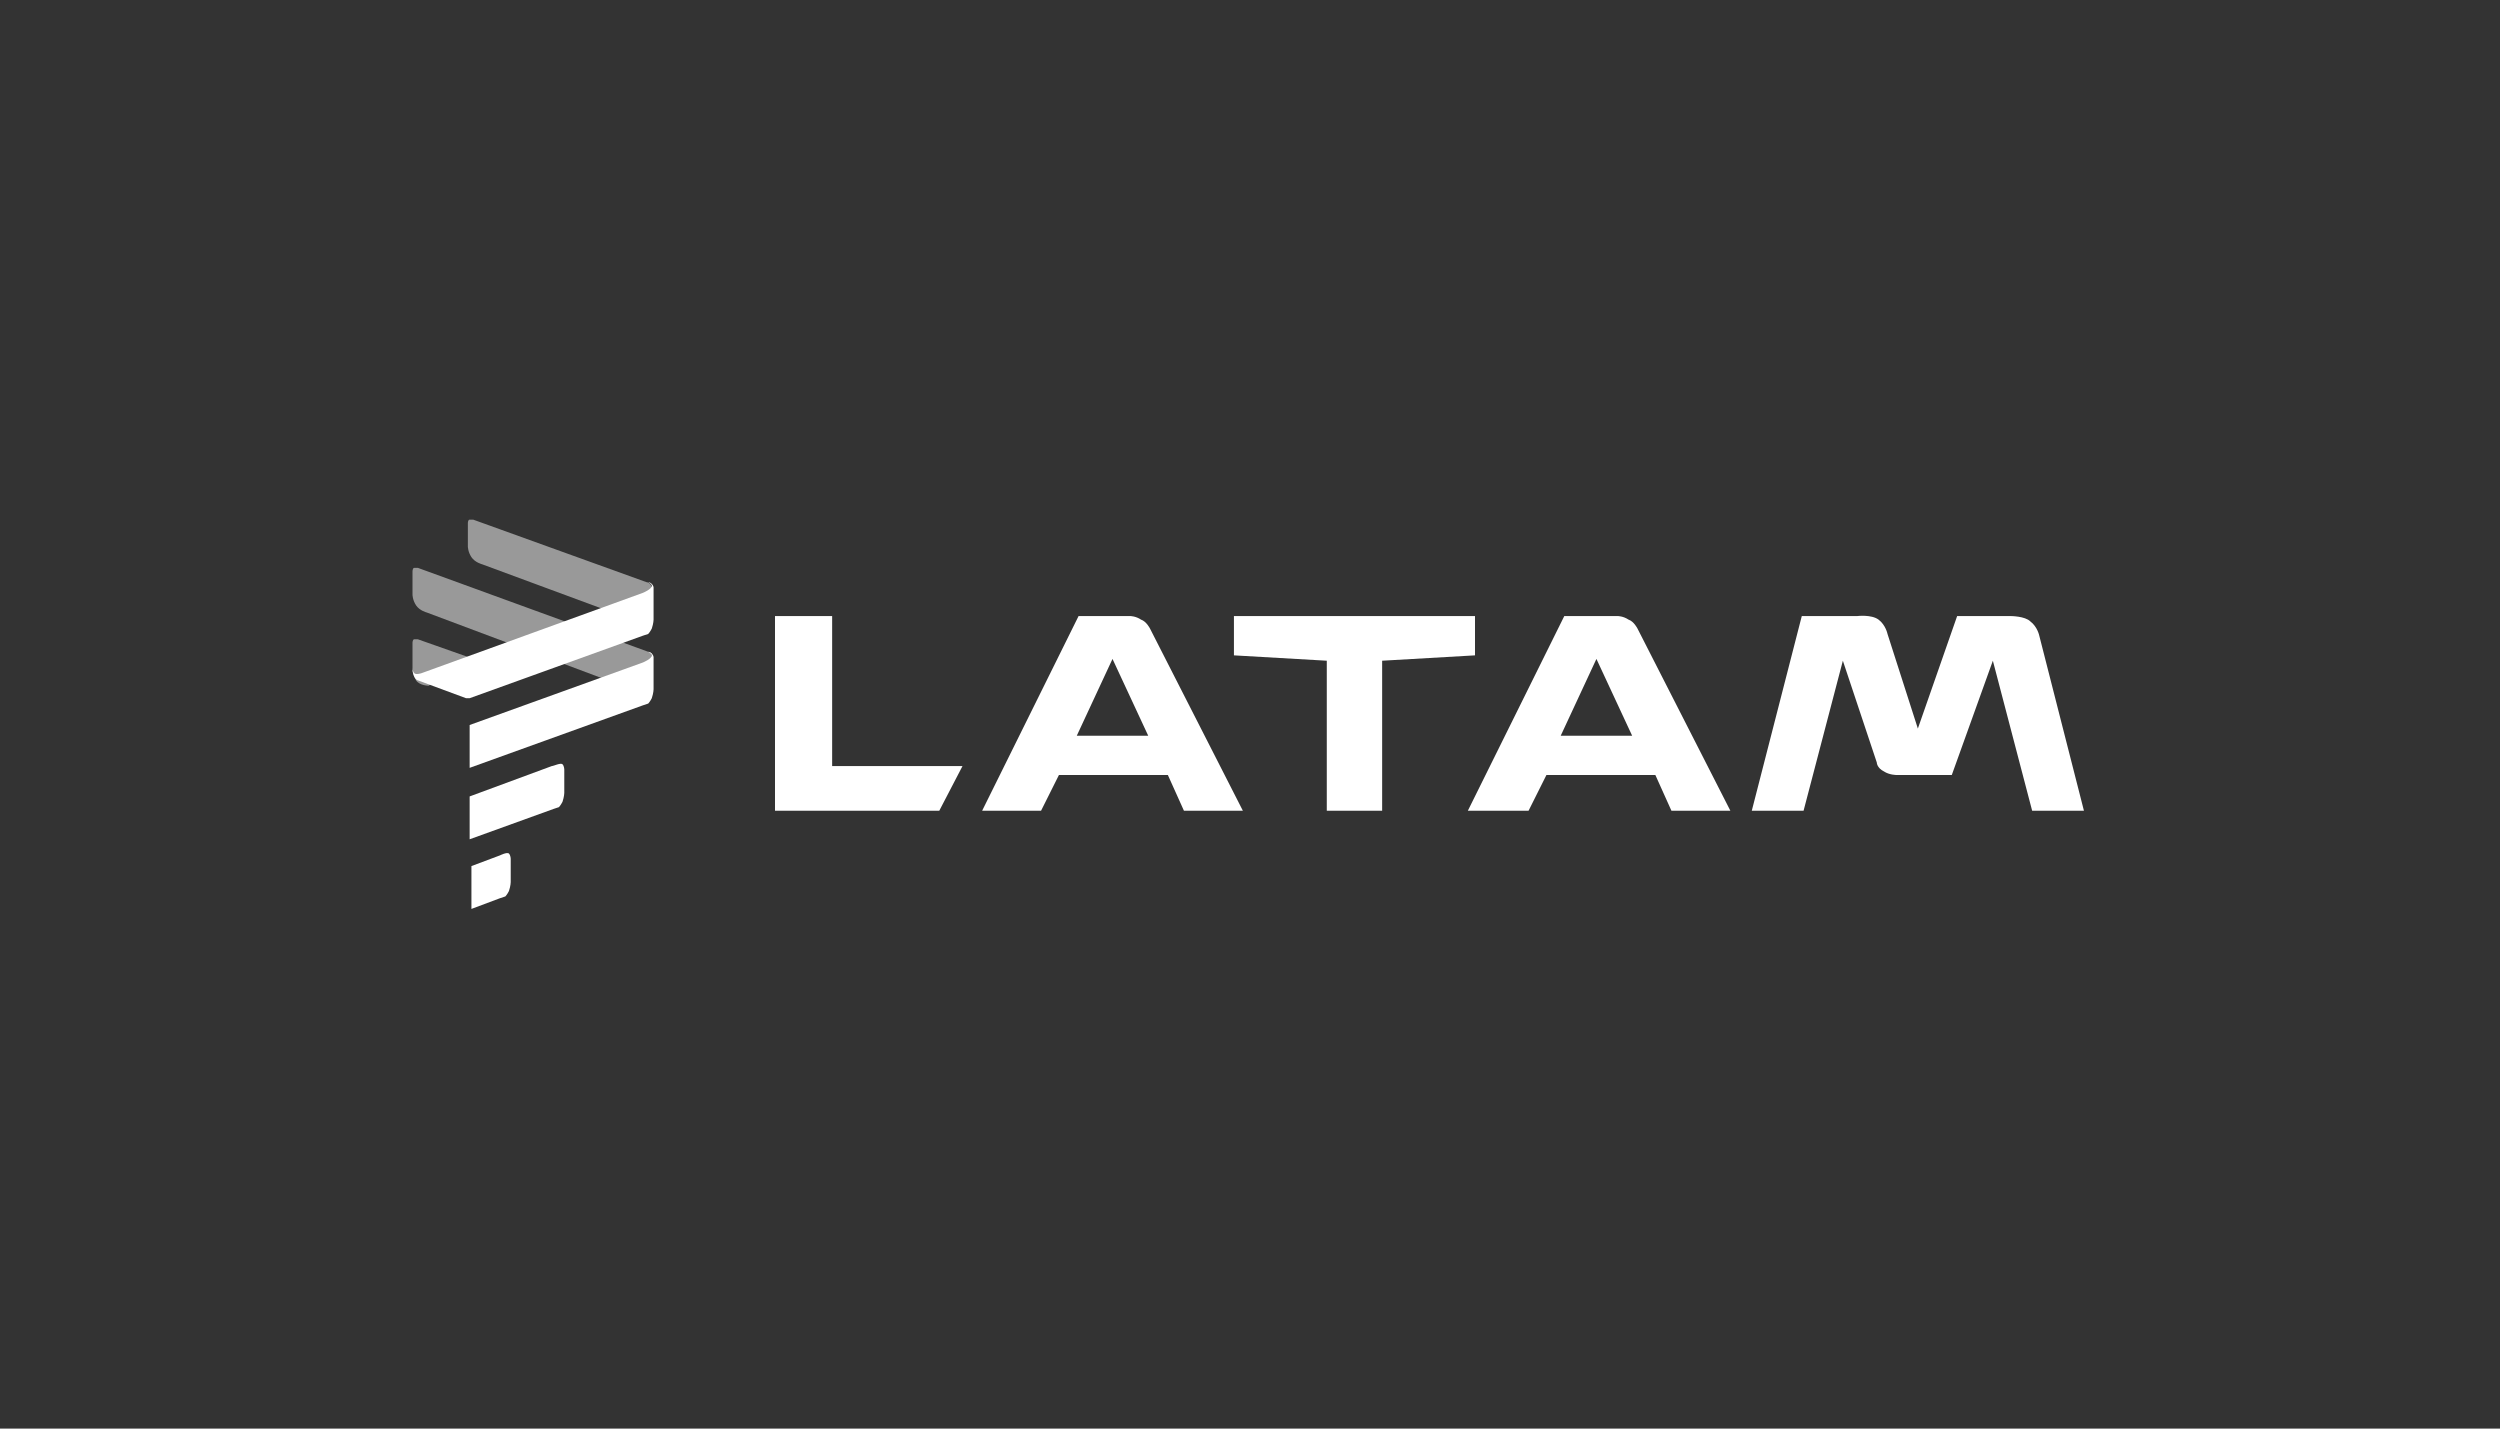 <?xml version="1.0" encoding="utf-8"?>
<!-- Generator: Adobe Illustrator 19.0.0, SVG Export Plug-In . SVG Version: 6.00 Build 0)  -->
<svg version="1.1" id="Capa_1" xmlns="http://www.w3.org/2000/svg" xmlns:xlink="http://www.w3.org/1999/xlink" x="0px" y="0px"
	 viewBox="0 0 140 80" style="enable-background:new 0 0 140 80;" xml:space="preserve">
<rect x="0" y="0" width="140" height="80" fill="#333333" stroke="none"/>
<style type="text/css">
	.st0{fill:#fff;}
	.st1{fill-rule:evenodd;clip-rule:evenodd;fill:#fff;}
	.st2{opacity:0.5;fill-rule:evenodd;clip-rule:evenodd;fill:#fff;}
	.st3{opacity:0.5;fill-rule:evenodd;clip-rule:evenodd;fill:#fff;}
</style>
<g id="XMLID_270_">
	<path id="XMLID_2003_" class="st0" d="M-229.9-173.4c-0.4,0.9,0.4,2.4-0.7,2.6l-34.4-0.1l-3.6,0.1l-0.5,0.8l-4.3,16.1l-0.6,0.3
		l-5.8-0.1l-0.5-1.1c-1.6-6.6-3.4-13-5-19.5c1.5-0.2,3.2-0.3,4.7,0c1.6,4.8,2.3,9.9,3.7,14.8l0.2,0.1l0.4-0.5l3.7-14.3l0.4-0.3
		l39,0.1C-232.2-174.1-229.8-175.3-229.9-173.4"/>
	<path id="XMLID_2000_" class="st0" d="M-229.9-166.8c0.1,1-1,1.9-1.8,2.5c-1.5-0.6-3.3-1.8-5.1-0.9c-0.6,0.4-1,1-0.5,1.6
		c2.5,1.6,6.9,0.7,7.9,4.1c0.5,1.4,0.1,3.3-1.2,4.3c-2.1,1.7-5.1,2.1-8,1.3c-1.3-0.5-2.7-0.8-3.8-1.7c0.4-1,1.2-1.9,2-2.7
		c1.6,0.4,3,1.5,5,1.3c0.7,0,1.5-0.4,1.8-1c0.2-2.5-3.4-1.5-5-2.2c-1.7-0.4-3-1.6-3.3-3c-0.3-1.5,0.1-2.9,1.4-3.9
		C-237.5-169-232.8-168.7-229.9-166.8"/>
	<path id="XMLID_1999_" class="st0" d="M-243.2-168c0.1,4.6,0.1,9.4,0,14c-1.5,0.4-3.2,0.1-4.8,0c-1.3-2.1-2.1-4.1-3.6-6.3
		c-0.2-0.1-0.3,0.2-0.4,0.2l-0.1,5.9c-1,0.5-2.4,0.1-3.6,0.3l-0.3-0.8c0-4.3-0.1-9.1,0.2-13.3c1.3-0.3,2.8-0.3,4.2-0.2l0.4,0.3
		l3.3,5.8l0.5-0.1c-0.1-1.7,0.3-3.9,0.2-5.8C-246-168.4-244.4-168.2-243.2-168"/>
	<path id="XMLID_1996_" class="st0" d="M-259.7-164.5l2.6,10.5c-1.1,0.4-2.6,0.1-3.8,0.1c-0.6-0.9-0.2-2.5-1.7-2.7
		c-1.4,0.1-3.1-0.4-4,0.6l-0.6,2.1c-1.2,0.2-2.7,0.2-3.8-0.1c1.2-4.7,2.7-9.4,4.1-14.1c1.8-0.4,4.2-0.2,6.1,0L-259.7-164.5
		L-259.7-164.5z M-263.2-160.5c-0.1-1.1-0.6-2.2-1.1-3.2c-0.7,0.9-0.6,2.1-0.9,3.2C-264.6-160-263.8-160.3-263.2-160.5"/>
	<path id="XMLID_1991_" class="st0" d="M-228.8-168.9c-0.1,0.1-0.3,0.2-0.5,0.2c-0.2,0-0.4-0.1-0.5-0.2c-0.1-0.1-0.2-0.3-0.2-0.5
		c0-0.2,0.1-0.4,0.2-0.5c0.1-0.1,0.3-0.2,0.5-0.2c0.2,0,0.4,0.1,0.5,0.2c0.1,0.1,0.2,0.3,0.2,0.5
		C-228.6-169.2-228.7-169-228.8-168.9 M-229.8-169.8c-0.1,0.1-0.2,0.3-0.2,0.4c0,0.2,0.1,0.3,0.2,0.4c0.1,0.1,0.3,0.2,0.4,0.2
		c0.2,0,0.3-0.1,0.4-0.2c0.1-0.1,0.2-0.3,0.2-0.4c0-0.2-0.1-0.3-0.2-0.4c-0.1-0.1-0.3-0.2-0.4-0.2
		C-229.5-170-229.6-169.9-229.8-169.8 M-229.6-169v-0.8c0.1,0,0.1,0,0.2,0c0.1,0,0.2,0,0.2,0c0.1,0,0.1,0,0.2,0
		c0.1,0,0.1,0.1,0.1,0.2c0,0.1,0,0.1-0.1,0.1c0,0-0.1,0-0.1,0.1c0.1,0,0.1,0,0.1,0c0,0,0.1,0.1,0.1,0.2l0,0.1c0,0,0,0,0,0
		c0,0,0,0,0,0l0,0l-0.2,0c0,0,0-0.1,0-0.1c0,0,0-0.1,0-0.1c0,0,0,0-0.1-0.1c0,0,0,0-0.1,0h0l0,0v0.3L-229.6-169L-229.6-169z
		 M-229.3-169.6c0,0-0.1,0-0.1,0h-0.1v0.2h0.1c0.1,0,0.1,0,0.1,0C-229.2-169.5-229.2-169.5-229.3-169.6
		C-229.2-169.6-229.2-169.6-229.3-169.6"/>
</g>
<g id="XMLID_265_">
	<path id="XMLID_1552_" class="st0" d="M-359.5-157.4c-2.2,0-3.1-1.5-3.1-2.9v-11.1h2.6v11c0,0.6,0.3,0.9,0.9,0.9h1v2.2H-359.5z"/>
	<path id="XMLID_1585_" class="st0" d="M-435.9-162.1c0,2.5,1.6,4.3,4.3,4.3c2.2,0,3.2-0.6,4.5-1.8l3,2.9c-2,2-3.9,3.1-7.5,3.1
		c-4.7,0-9.1-2.1-9.1-10c0-6.4,3.5-10,8.6-10c5.5,0,8.6,4,8.6,9.3v2.2H-435.9z M-428.9-167.6c-0.5-1.2-1.6-2-3.3-2
		c-1.7,0-2.8,0.9-3.3,2c-0.3,0.7-0.4,1.2-0.5,2.1h7.5C-428.5-166.3-428.6-166.9-428.9-167.6"/>
	<path id="XMLID_1580_" class="st0" d="M-372-162.3c0,1.5,0.9,2.6,2.6,2.6c1.3,0,2-0.4,2.7-1.1l1.8,1.7c-1.2,1.2-2.4,1.8-4.6,1.8
		c-2.8,0-5.6-1.2-5.6-5.9c0-3.8,2.1-5.9,5.2-5.9c3.3,0,5.2,2.4,5.2,5.5v1.3H-372z M-367.7-165.5c-0.3-0.7-1-1.2-2-1.2
		c-1,0-1.7,0.5-2,1.2c-0.2,0.4-0.3,0.7-0.3,1.2h4.6C-367.4-164.8-367.5-165.1-367.7-165.5"/>
	<path id="XMLID_515_" class="st0" d="M-384-157.4h-2.9v-7c0-0.7-0.2-1.3-0.6-1.6c-0.3-0.3-0.8-0.5-1.3-0.5c-0.5,0-1,0.2-1.3,0.5
		c-0.4,0.4-0.6,0.9-0.6,1.6v7h-2.9V-169h2.8v1.1c0.8-0.8,1.7-1.2,2.9-1.2c1.1,0,2.1,0.3,2.7,1c0.8,0.8,1.2,1.9,1.2,3.3V-157.4z"/>
	<path id="XMLID_269_" class="st0" d="M-381.4-171.4h3.3v2.5h1.6v2.4h-1.9v6c0,0.5,0.3,0.7,0.8,0.7h1.2v2.3h-1.6
		c-2.4,0-3.4-1.9-3.4-3.5"/>
	<path id="XMLID_1565_" class="st0" d="M-396-162.3h-7.5c0,0.8,0.2,1.4,0.7,1.9c0.5,0.5,1.1,0.7,1.9,0.7c1.1,0,2-0.4,2.7-1.1
		l1.8,1.7c-0.7,0.6-1.3,1.1-1.9,1.4c-0.7,0.3-1.6,0.5-2.6,0.5c-3.7,0-5.6-2-5.6-5.9c0-1.9,0.5-3.3,1.5-4.4c0.9-1,2.2-1.5,3.8-1.5
		c1.6,0,2.9,0.5,3.9,1.6c0.9,1,1.4,2.3,1.4,4V-162.3z M-398.9-164.3c0-0.5-0.1-0.9-0.3-1.2c-0.4-0.8-1-1.2-2-1.2s-1.6,0.4-2,1.2
		c-0.2,0.4-0.3,0.8-0.3,1.2H-398.9z"/>
	<path id="XMLID_266_" class="st0" d="M-418.8-172.3l-2.8,2.8c2,1.5,3.3,3.9,3.3,6.6c0,2.7-1.3,5.1-3.3,6.6l2.8,2.8
		c2.7-2.2,4.4-5.6,4.4-9.4C-414.5-166.7-416.2-170.1-418.8-172.3"/>
</g>
<g id="XMLID_263_">
	<path id="XMLID_2356_" class="st1" d="M-127.4-173.5c0-3.9,3.2-7.1,7.1-7.1c0.8,0,1.6,0.1,2.3,0.4c-0.3-0.8-0.5-1.7-0.5-2.6
		c0-3.9,3.2-7.1,7.1-7.1c3.9,0,7.1,3.2,7.1,7.1c0,0.9-0.2,1.9-0.5,2.7c0.8-0.3,1.6-0.5,2.5-0.5c3.9,0,7.1,3.2,7.1,7.1l0,0l0,7.1H-99
		v-7.1h0l0,0c0-1.9-1.5-3.4-3.4-3.4c-1.9,0-3.4,1.5-3.4,3.4c0,1.9,1.5,3.4,3.4,3.4c0.7,0,1.3-0.2,1.9-0.6v4.1
		c-0.6,0.2-1.2,0.3-1.9,0.3c-0.9,0-1.7-0.2-2.5-0.5c0.3,0.8,0.5,1.7,0.5,2.7c0,3.9-3.2,7.1-7.1,7.1c-3.9,0-7.1-3.2-7.1-7.1
		c0-0.9,0.2-1.8,0.5-2.6c-0.7,0.2-1.5,0.4-2.3,0.4C-124.2-166.4-127.4-169.5-127.4-173.5L-127.4-173.5z M-114.8-164.1
		c0-1.9,1.5-3.4,3.4-3.4c0,0,0.1,0,0.1,0l-3.4-5.5h-2.3c-0.2,1.6-1.6,2.9-3.3,2.9c-1.9,0-3.4-1.5-3.4-3.4c0-1.9,1.5-3.4,3.4-3.4
		c1.5,0,2.8,1,3.2,2.4h3.2l5,8.1c0.5,0.6,0.8,1.4,0.8,2.2c0,1.9-1.5,3.4-3.4,3.4C-113.3-160.8-114.8-162.3-114.8-164.1L-114.8-164.1
		z M-114.8-182.8c0-1.9,1.5-3.4,3.4-3.4c1.9,0,3.4,1.5,3.4,3.4c0,1.9-1.5,3.4-3.4,3.4l-0.1,0l2.9,4.3l-1.7,0l-4.1-6.1l0,0
		C-114.7-181.7-114.8-182.2-114.8-182.8L-114.8-182.8z"/>
	<path id="XMLID_2349_" class="st1" d="M-74.7-143.6h0.3c0.2,0,0.4,0,0.4,0.2c0,0.2-0.2,0.3-0.4,0.3h-0.3V-143.6L-74.7-143.6z
		 M-75.1-142h0.3v-0.8h0.2l0.5,0.8h0.3l-0.5-0.8c0.3,0,0.5-0.2,0.5-0.5c0-0.4-0.2-0.5-0.7-0.5h-0.7V-142L-75.1-142z M-74.4-141.6
		c-0.7,0-1.2-0.5-1.2-1.3c0-0.8,0.5-1.3,1.2-1.3c0.7,0,1.2,0.5,1.2,1.3C-73.2-142.2-73.8-141.6-74.4-141.6L-74.4-141.6z
		 M-74.4-141.3c0.9,0,1.6-0.7,1.6-1.6s-0.7-1.6-1.6-1.6c-0.9,0-1.6,0.7-1.6,1.6S-75.3-141.3-74.4-141.3L-74.4-141.3z"/>
	<path id="XMLID_2346_" class="st1" d="M-136.7-145.5h-2.6l1.3-4h0L-136.7-145.5L-136.7-145.5z M-143.5-141.3h2.8l0.8-2.2h3.9
		l0.8,2.2h3l-4-10.3h-3.4L-143.5-141.3L-143.5-141.3z"/>
	<polygon id="XMLID_2345_" class="st1" points="-131.5,-141.3 -128.9,-141.3 -128.9,-152.4 -131.5,-152.4 -131.5,-141.3 	"/>
	<path id="XMLID_2342_" class="st1" d="M-125.1-145.9c0.1-0.9,0.5-1.6,1.5-1.6c1.1,0,1.5,0.7,1.5,1.6H-125.1L-125.1-145.9z
		 M-119.8-144.4v-0.5c0-2.3-1-4.3-3.9-4.3c-2.4,0-4.1,1.5-4.1,4c0,2.5,1.9,4,4.5,4c1,0,2-0.1,2.8-0.5v-1.9c-0.8,0.4-1.6,0.6-2.3,0.6
		c-1.3,0-2.1-0.4-2.3-1.5H-119.8L-119.8-144.4z"/>
	<path id="XMLID_2341_" class="st1" d="M-118.8-141.3h2.7v-3.2c0-1.7,0.6-2.4,1.5-2.4c0.8,0,1.1,0.6,1.1,1.5v4.1h2.7v-3.2
		c0-1.7,0.6-2.4,1.5-2.4c0.8,0,1.1,0.6,1.1,1.5v4.1h2.7v-4.5c0-2.1-0.5-3.3-2.7-3.3c-1.1,0-2.1,0.4-2.7,1.5c-0.4-1-1.3-1.5-2.4-1.5
		c-1.2,0-2.3,0.5-2.8,1.6h0v-1.4h-2.4V-141.3L-118.8-141.3z"/>
	<path id="XMLID_2338_" class="st1" d="M-102.4-143.8c0-0.7,0.7-1,1.6-1c0.4,0,0.8,0,1.1,0c0,0.9-0.6,1.8-1.6,1.8
		C-101.9-142.9-102.4-143.2-102.4-143.8L-102.4-143.8z M-97.1-141.3c-0.1-0.6-0.1-1.2-0.1-1.8v-2.9c0-2.3-1.7-3.2-3.7-3.2
		c-1.1,0-2.1,0.2-3.1,0.5l0,1.8c0.7-0.4,1.6-0.6,2.4-0.6c1,0,1.7,0.3,1.8,1.3c-0.3-0.1-0.8-0.1-1.2-0.1c-1.4,0-4,0.3-4,2.6
		c0,1.7,1.4,2.4,2.9,2.4c1.1,0,1.8-0.4,2.4-1.4h0c0,0.4,0,0.8,0.1,1.2H-97.1L-97.1-141.3z"/>
	<path id="XMLID_2337_" class="st1" d="M-96-141.3h2.7v-3.2c0-1.7,0.6-2.4,1.7-2.4c0.7,0,1.2,0.5,1.2,1.9v3.7h2.7v-4.8
		c0-1.6-0.8-3.1-2.9-3.1c-1.2,0-2.3,0.5-2.8,1.6h0v-1.4H-96V-141.3L-96-141.3z"/>
	<path id="XMLID_2334_" class="st1" d="M-84.4-143.8c0-0.7,0.7-1,1.6-1c0.4,0,0.8,0,1.1,0c0,0.9-0.6,1.8-1.6,1.8
		C-84-142.9-84.4-143.2-84.4-143.8L-84.4-143.8z M-79.1-141.3c-0.1-0.6-0.1-1.2-0.1-1.8v-2.9c0-2.3-1.7-3.2-3.7-3.2
		c-1.1,0-2.1,0.2-3.1,0.5l0,1.8c0.7-0.4,1.6-0.6,2.4-0.6c1,0,1.7,0.3,1.8,1.3c-0.3-0.1-0.8-0.1-1.2-0.1c-1.4,0-4,0.3-4,2.6
		c0,1.7,1.4,2.4,2.9,2.4c1.1,0,1.8-0.4,2.4-1.4h0c0,0.4,0,0.8,0.1,1.2H-79.1L-79.1-141.3z"/>
	<path id="XMLID_2331_" class="st1" d="M-81.1-151H-82l0.4-0.9h0L-81.1-151L-81.1-151z M-83.4-150.1h0.9l0.3-0.5h1.3l0.3,0.5h1
		l-1.3-2.2h-1.1L-83.4-150.1L-83.4-150.1z"/>
	<path id="XMLID_2330_" class="st1" d="M-86.2-150.6c-0.3,0.1-0.6,0.1-0.9,0.1c-0.7,0-1.2-0.3-1.2-0.7c0-0.4,0.4-0.7,1.1-0.7
		c0.3,0,0.6,0.1,0.9,0.2l0.1-0.5c-0.3-0.1-0.7-0.1-1-0.1c-1.1,0-2,0.4-2,1.2c0,0.8,1.1,1.1,2,1.1c0.5,0,0.8,0,1-0.1L-86.2-150.6
		L-86.2-150.6z"/>
	<polygon id="XMLID_2329_" class="st1" points="-93.9,-150.1 -93,-150.1 -93,-152.3 -93.9,-152.3 -93.9,-150.1 	"/>
	<polygon id="XMLID_2328_" class="st1" points="-101.2,-150.1 -100.4,-150.1 -100.4,-151.6 -100.4,-151.6 -99.2,-150.1 -98,-150.1 
		-98,-152.3 -98.9,-152.3 -98.9,-150.8 -98.9,-150.8 -100,-152.3 -101.2,-152.3 -101.2,-150.1 	"/>
	<polygon id="XMLID_2327_" class="st1" points="-106.1,-150.1 -105.1,-150.1 -105.1,-152.3 -106.1,-152.3 -106.1,-150.1 	"/>
	<polygon id="XMLID_2326_" class="st1" points="-112,-150.1 -109.7,-150.1 -109.7,-150.5 -111.1,-150.5 -111.1,-152.3 -112,-152.3 
		-112,-150.1 	"/>
	<path id="XMLID_2325_" class="st1" d="M-115.9-150.6c-0.3,0.1-0.6,0.1-0.9,0.1c-0.7,0-1.2-0.3-1.2-0.7c0-0.4,0.4-0.7,1.1-0.7
		c0.3,0,0.6,0.1,0.9,0.2l0.1-0.5c-0.3-0.1-0.7-0.1-1-0.1c-1.1,0-2,0.4-2,1.2c0,0.8,1.1,1.1,2,1.1c0.5,0,0.8,0,1-0.1L-115.9-150.6
		L-115.9-150.6z"/>
</g>
<g id="XMLID_2315_">
	<path id="XMLID_2366_" class="st0" d="M-277.6-59.5c-0.3,0-0.6-0.2-0.6-0.6c0-0.3,0.3-0.6,0.6-0.6c0.3,0,0.6,0.3,0.6,0.6
		C-277-59.8-277.3-59.5-277.6-59.5L-277.6-59.5z M-277.6-60.9c-0.5,0-0.8,0.3-0.8,0.8c0,0.5,0.4,0.8,0.8,0.8c0.5,0,0.8-0.3,0.8-0.8
		C-276.7-60.6-277.1-60.9-277.6-60.9L-277.6-60.9z"/>
	<polygon id="XMLID_2296_" class="st0" points="-269.3,-63.8 -273.5,-63.8 -273,-71 -275.7,-63.8 -279.5,-63.8 -273.4,-80 
		-269.3,-80 -269.8,-72.7 -267.1,-80 -263.2,-80 -269.3,-63.8 	"/>
	<g id="XMLID_2361_">
		<polygon id="XMLID_2295_" class="st0" points="-268.8,-63.8 -262.7,-80 -258.9,-80 -265,-63.8 -268.8,-63.8 		"/>
		<path id="XMLID_2294_" class="st0" d="M-280-69.4c-5.4,6.3-10.4,14.7-6,18.6c4.3,3.7,9.8,1.5,13.4,0C-268.8-52.3-228-70-228-70
			c0.4-0.2,0.3-0.4-0.2-0.3c-0.2,0-44.4,12-44.4,12C-278.2-56.7-284.6-60.1-280-69.4L-280-69.4z"/>
	</g>
	<path id="XMLID_2354_" class="st0" d="M-277.6-60.2h-0.1v-0.2h0.1c0.1,0,0.1,0,0.1,0.1C-277.5-60.2-277.5-60.2-277.6-60.2
		L-277.6-60.2z M-277.4-60c0.1,0,0.2-0.1,0.2-0.2c0-0.2-0.1-0.3-0.4-0.3h-0.3v0.9h0.2V-60h0l0.2,0.4h0.3L-277.4-60L-277.4-60z"/>
	<path id="XMLID_2322_" class="st0" d="M-239-78.7c-0.3,0-0.6-0.2-0.6-0.6c0-0.3,0.3-0.6,0.6-0.6c0.3,0,0.6,0.3,0.6,0.6
		C-238.4-78.9-238.6-78.7-239-78.7L-239-78.7z M-239-80.1c-0.5,0-0.8,0.3-0.8,0.8c0,0.5,0.4,0.8,0.8,0.8c0.5,0,0.8-0.3,0.8-0.8
		C-238.1-79.8-238.5-80.1-239-80.1L-239-80.1z"/>
	<path id="XMLID_2319_" class="st0" d="M-239-79.3h-0.1v-0.2h0.1c0.1,0,0.1,0,0.1,0.1C-238.9-79.4-238.9-79.3-239-79.3L-239-79.3z
		 M-238.8-79.2c0.1,0,0.2-0.1,0.2-0.2c0-0.2-0.1-0.3-0.4-0.3h-0.3v0.9h0.2v-0.4h0l0.2,0.4h0.3L-238.8-79.2L-238.8-79.2z"/>
	<path id="XMLID_2316_" class="st0" d="M-253.9-64.9l-0.2-8.5l5.8-6.4L-253.9-64.9L-253.9-64.9z M-241.5-77.3l1-2.7h-7.7h0h-4
		l-4,4.9l1.9-4.9h-3.9l-6,16.3h3.8l2.6-6.8l0.2,6.8l11.8,0l1.1-3.1h-4.5l1.5-3.9h3.7l1.1-3h-3.7l1.3-3.4H-241.5L-241.5-77.3z"/>
</g>
<g id="XMLID_1183_">
	<path id="XMLID_1980_" class="st1" d="M98.1,45.4l2.8-10.9h3.1c0,0,0.8-0.1,1.2,0.2c0.4,0.3,0.5,0.8,0.5,0.8l1.7,5.3l2.2-6.3h3
		c0,0,0.8,0,1.1,0.3c0.4,0.3,0.5,0.8,0.5,0.8l2.5,9.8h-2.9l-2.2-8.4l-2.3,6.4h-3.1c0,0-0.4,0-0.7-0.2c-0.4-0.2-0.4-0.5-0.4-0.5
		l-1.9-5.7l-2.2,8.4L98.1,45.4L98.1,45.4z"/>
	<polygon id="XMLID_1979_" class="st1" points="69.1,34.5 69.1,36.7 74.3,37 74.3,45.4 77.4,45.4 77.4,37 82.6,36.7 82.6,34.5 
		69.1,34.5 	"/>
	<path id="XMLID_2021_" class="st1" d="M62.3,36.9l2,4.3h-4L62.3,36.9L62.3,36.9L62.3,36.9z M60.4,34.5L55,45.4h3.3l1-2h6.1l0.9,2
		l3.3,0l-5.2-10.2c0,0-0.2-0.4-0.5-0.5c-0.3-0.2-0.6-0.2-0.6-0.2L60.4,34.5L60.4,34.5L60.4,34.5L60.4,34.5z"/>
	<polygon id="XMLID_1598_" class="st1" points="43.4,34.5 43.4,45.4 52.6,45.4 53.9,42.9 46.6,42.9 46.6,34.5 43.4,34.5 	"/>
	<g id="XMLID_1344_">
		<path id="XMLID_2015_" class="st1" d="M89.4,36.9l2,4.3h-4L89.4,36.9L89.4,36.9L89.4,36.9z M87.6,34.5l-5.4,10.9h3.4l1-2h6.1
			l0.9,2l3.3,0l-5.2-10.2c0,0-0.2-0.4-0.5-0.5c-0.3-0.2-0.6-0.2-0.6-0.2L87.6,34.5L87.6,34.5L87.6,34.5L87.6,34.5z"/>
		<path id="XMLID_1449_" class="st2" d="M24.7,38l2.4-0.7c0,0,0-0.2-0.1-0.2C26.9,37,26.8,37,26.8,37l-3.4-1.2c0,0-0.1,0-0.2,0
			c-0.1,0-0.1,0.2-0.1,0.2v1.6c0,0,0,0.1,0.2,0.5c0.2,0.3,0.7,0.3,0.7,0.3L24.7,38L24.7,38z"/>
		<path id="XMLID_1406_" class="st3" d="M34.3,34.3l2.2-1.3c0,0,0-0.2-0.1-0.3c-0.1-0.1-0.2-0.1-0.2-0.1l-9.7-3.5c0,0-0.1,0-0.2,0
			c-0.1,0-0.1,0.2-0.1,0.2v1.3c0,0,0,0.3,0.2,0.6c0.2,0.3,0.6,0.4,0.6,0.4L34.3,34.3L34.3,34.3z"/>
		<path id="XMLID_1405_" class="st3" d="M34.3,38.2l2.2-1.2c0,0,0-0.3,0-0.4c-0.1-0.1-0.2-0.1-0.2-0.1l-12.9-4.7c0,0-0.1,0-0.2,0
			c-0.1,0-0.1,0.2-0.1,0.2v1.3c0,0,0,0.3,0.2,0.6c0.2,0.3,0.6,0.4,0.6,0.4L34.3,38.2L34.3,38.2z"/>
		<path id="XMLID_1402_" class="st1" d="M36.3,32.6c0,0,0.1,0,0.2,0.1c0.1,0.1,0.1,0.2,0.1,0.2v1.8c0,0,0,0.2-0.1,0.5
			c-0.1,0.2-0.2,0.3-0.2,0.3L36,35.6l-9.7,3.5c0,0,0,0-0.1,0c-0.1,0-0.1,0-0.1,0l-2.7-1c0,0-0.1,0-0.2-0.2c-0.1-0.2-0.1-0.5-0.1-0.5
			s0,0.2,0.1,0.3c0.1,0.1,0.4,0,0.4,0L36,33.2c0,0,0.5-0.2,0.5-0.4C36.5,32.7,36.3,32.6,36.3,32.6L36.3,32.6L36.3,32.6z"/>
	</g>
	<path id="XMLID_1343_" class="st1" d="M36.3,36.5c0,0,0.1,0,0.2,0.1c0.1,0.1,0.1,0.2,0.1,0.2v1.8c0,0,0,0.2-0.1,0.5
		c-0.1,0.2-0.2,0.3-0.2,0.3L36,39.5L26.3,43v-2.4l9.7-3.5c0,0,0.5-0.2,0.5-0.4C36.5,36.6,36.3,36.5,36.3,36.5L36.3,36.5L36.3,36.5z"
		/>
	<path id="XMLID_1284_" class="st1" d="M31.5,42.8c0.1,0.1,0.1,0.3,0.1,0.3v1.3c0,0,0,0.2-0.1,0.5c-0.1,0.2-0.2,0.3-0.2,0.3L31,45.3
		L26.3,47v-2.4l4.6-1.7C31,42.9,31.4,42.7,31.5,42.8L31.5,42.8L31.5,42.8z"/>
	<path id="XMLID_271_" class="st1" d="M28.5,47.8c0.1,0.1,0.1,0.3,0.1,0.3v1.3c0,0,0,0.2-0.1,0.5c-0.1,0.2-0.2,0.3-0.2,0.3L28,50.3
		l-1.6,0.6v-2.4l1.6-0.6C28,47.9,28.4,47.7,28.5,47.8L28.5,47.8z"/>
</g>
</svg>
